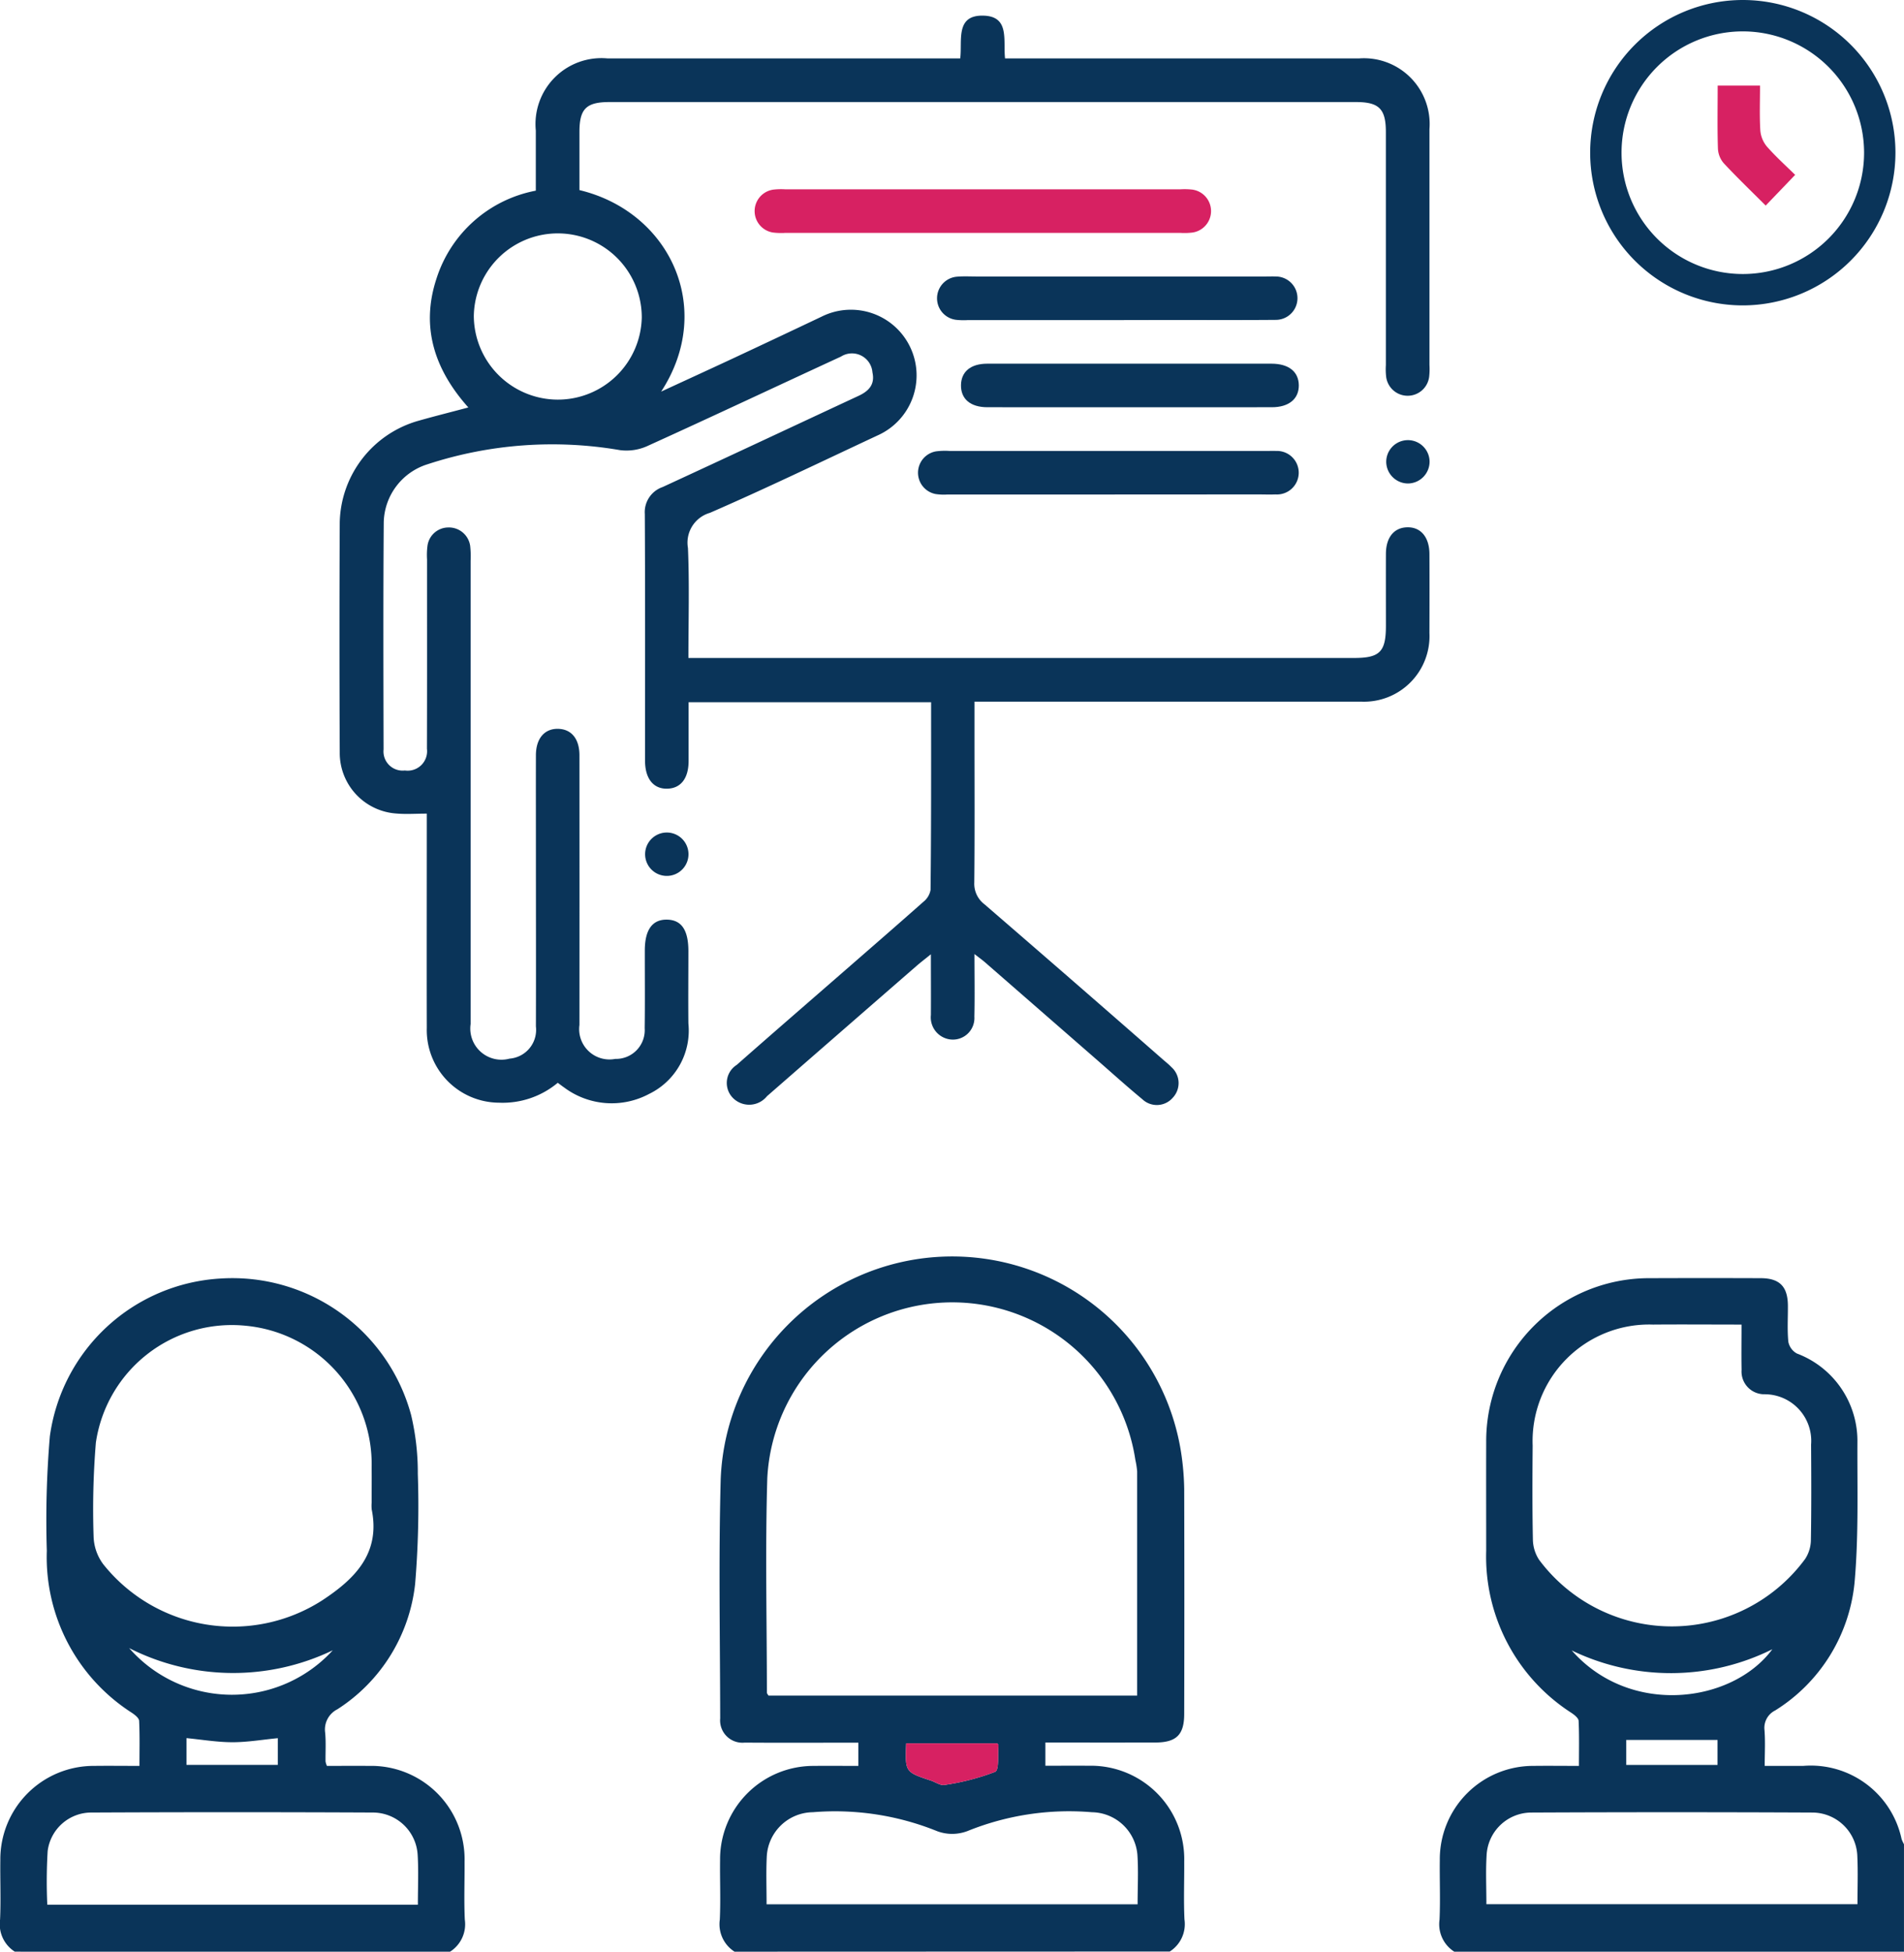 <svg xmlns="http://www.w3.org/2000/svg" width="114.188" height="117.001" viewBox="0 0 114.188 117.001">
  <g id="Sala_de_Reuniones" data-name="Sala de Reuniones" transform="translate(-3732.398 -605.864)">
    <path id="Trazado_175" data-name="Trazado 175" d="M3800.36,648.52h-14.544c0,1.2,0,2.36,0,3.522,0,1.044-.467,1.64-1.273,1.663-.836.023-1.338-.6-1.339-1.677,0-4.928.012-9.856-.014-14.784a1.593,1.593,0,0,1,1.072-1.624c3.926-1.81,7.838-3.646,11.757-5.47.6-.281.982-.676.823-1.4a1.232,1.232,0,0,0-1.888-.949c-3.876,1.787-7.738,3.606-11.625,5.369a3.033,3.033,0,0,1-1.626.239,24.007,24.007,0,0,0-11.525.841,3.738,3.738,0,0,0-2.645,3.466c-.034,4.546-.02,9.093-.01,13.639a1.147,1.147,0,0,0,1.278,1.258,1.165,1.165,0,0,0,1.323-1.3c.012-3.784.005-7.569.006-11.354a4.327,4.327,0,0,1,.026-.814,1.268,1.268,0,0,1,1.24-1.1,1.287,1.287,0,0,1,1.32,1.1,5.769,5.769,0,0,1,.027.9q0,13.886,0,27.77a1.869,1.869,0,0,0,2.336,2.073,1.729,1.729,0,0,0,1.58-1.931c.01-3.485,0-6.97,0-10.454,0-1.933-.005-3.866,0-5.8,0-1.012.522-1.611,1.344-1.586.789.024,1.265.6,1.267,1.582q.006,8.086,0,16.172a1.818,1.818,0,0,0,2.147,2.033,1.723,1.723,0,0,0,1.765-1.841c.022-1.551.006-3.1.008-4.655,0-1.241.45-1.867,1.327-1.853s1.287.626,1.287,1.893c0,1.443-.016,2.886,0,4.328a4.22,4.22,0,0,1-2.357,4.228,4.767,4.767,0,0,1-5.1-.391c-.112-.077-.219-.16-.378-.277a5.152,5.152,0,0,1-3.521,1.193,4.354,4.354,0,0,1-4.333-4.481c-.01-4,0-8,0-12.006V655.2c-.663,0-1.257.046-1.842-.008a3.639,3.639,0,0,1-3.379-3.651q-.032-6.9,0-13.8a6.479,6.479,0,0,1,4.713-6.09c.96-.273,1.929-.514,3-.8-2.026-2.264-2.864-4.812-1.917-7.705a7.767,7.767,0,0,1,5.963-5.292c0-1.18,0-2.393,0-3.606a3.952,3.952,0,0,1,4.3-4.322h21.153c.135-1.063-.319-2.628,1.422-2.563,1.557.058,1.145,1.483,1.267,2.563h.971q10.129,0,20.26,0a3.942,3.942,0,0,1,4.221,4.241q0,7.065,0,14.13a4.076,4.076,0,0,1-.02.734,1.3,1.3,0,0,1-2.573.011,3.959,3.959,0,0,1-.021-.733q0-6.984,0-13.967c0-1.392-.408-1.8-1.794-1.8q-22.384,0-44.769,0c-1.394,0-1.8.406-1.8,1.791,0,1.167,0,2.335,0,3.487,5.424,1.3,8.149,7.1,4.9,12.08,1.543-.713,2.966-1.363,4.382-2.024q2.623-1.226,5.238-2.468a3.937,3.937,0,1,1,3.373,7.113c-3.35,1.565-6.681,3.174-10.07,4.648a1.859,1.859,0,0,0-1.316,2.105c.093,2.167.028,4.34.028,6.595h39.917c1.549,0,1.913-.367,1.914-1.927,0-1.443-.006-2.886,0-4.329.006-.973.487-1.558,1.272-1.578.814-.022,1.333.586,1.338,1.6.008,1.579.005,3.158,0,4.737a3.931,3.931,0,0,1-4.1,4.115q-11.111,0-22.221,0h-.962v2.174c0,2.886.016,5.772-.013,8.658a1.547,1.547,0,0,0,.609,1.315q5.379,4.642,10.725,9.325c.164.143.337.278.486.436a1.28,1.28,0,0,1,.086,1.834,1.264,1.264,0,0,1-1.831.09c-.923-.763-1.812-1.566-2.715-2.353q-3.356-2.925-6.712-5.849c-.159-.139-.332-.261-.637-.5,0,1.341.021,2.549-.006,3.756a1.291,1.291,0,0,1-1.629,1.328,1.333,1.333,0,0,1-.979-1.43c.008-1.162,0-2.324,0-3.639-.354.285-.6.473-.838.678q-4.5,3.912-8.993,7.831a1.37,1.37,0,0,1-1.84.271,1.282,1.282,0,0,1,.028-2.15c2.083-1.836,4.184-3.652,6.278-5.477,1.642-1.431,3.289-2.857,4.916-4.3a1.168,1.168,0,0,0,.429-.713C3800.369,656.04,3800.36,652.314,3800.36,648.52Zm-22.395-18.139a5.033,5.033,0,0,0,5.043-4.929,5.037,5.037,0,0,0-10.073-.1A5.044,5.044,0,0,0,3777.966,630.381Z" transform="translate(-12.121 -0.56)" fill="#0a3459"/>
    <path id="Trazado_176" data-name="Trazado 176" d="M3818.26,626.573q-5.923,0-11.846,0a4.025,4.025,0,0,1-.733-.02,1.3,1.3,0,0,1,0-2.572,4.022,4.022,0,0,1,.733-.02H3830.1a4.09,4.09,0,0,1,.734.019,1.3,1.3,0,0,1,0,2.572,3.971,3.971,0,0,1-.734.021Q3824.182,626.574,3818.26,626.573Z" transform="translate(-26.916 -6.748)" fill="#d72162"/>
    <path id="Trazado_177" data-name="Trazado 177" d="M3831.522,651.588q-4.772,0-9.544,0a3.3,3.3,0,0,1-.731-.03,1.3,1.3,0,0,1,.036-2.557,4.226,4.226,0,0,1,.813-.024q9.5,0,19.008,0c.19,0,.381-.008.571,0a1.305,1.305,0,1,1-.036,2.606c-.353.015-.707,0-1.061,0Z" transform="translate(-32.746 -16.079)" fill="#0a3459"/>
    <path id="Trazado_178" data-name="Trazado 178" d="M3832.848,634.911q-4.488,0-8.976,0a4.254,4.254,0,0,1-.733-.018,1.3,1.3,0,0,1,.034-2.58c.4-.039.815-.015,1.224-.015h17.3c.217,0,.436-.008.652,0a1.3,1.3,0,1,1-.034,2.6c-2.176.018-4.352.007-6.528.007Z" transform="translate(-33.421 -9.858)" fill="#0a3459"/>
    <path id="Trazado_179" data-name="Trazado 179" d="M3834.458,640.639q4.243,0,8.487,0c1.033,0,1.63.481,1.638,1.293s-.591,1.317-1.615,1.317q-8.528.007-17.057,0c-1.028,0-1.605-.5-1.588-1.335.017-.8.583-1.272,1.565-1.275C3828.745,640.635,3831.6,640.639,3834.458,640.639Z" transform="translate(-34.292 -12.972)" fill="#0a3459"/>
    <path id="Trazado_180" data-name="Trazado 180" d="M3866.328,650.552a1.311,1.311,0,0,1-1.328-1.27,1.3,1.3,0,0,1,2.6-.056A1.311,1.311,0,0,1,3866.328,650.552Z" transform="translate(-49.466 -15.704)" fill="#0a3459"/>
    <path id="Trazado_181" data-name="Trazado 181" d="M3796.708,686.734a1.3,1.3,0,0,1-2.6.081,1.3,1.3,0,0,1,2.6-.081Z" transform="translate(-23.02 -29.701)" fill="#0a3459"/>
    <path id="Trazado_182" data-name="Trazado 182" d="M3870.981,768.453a1.948,1.948,0,0,1-.884-1.924c.054-1.186,0-2.377.016-3.567a5.6,5.6,0,0,1,5.625-5.647c.867-.011,1.734,0,2.72,0,0-.928.022-1.815-.02-2.7-.008-.166-.251-.356-.426-.475a11.134,11.134,0,0,1-5.117-9.718c0-2.175-.007-4.35,0-6.526a9.769,9.769,0,0,1,9.844-9.819q3.305-.012,6.611,0c1.142,0,1.628.5,1.639,1.636.006.725-.044,1.454.026,2.173a1.017,1.017,0,0,0,.513.707,5.6,5.6,0,0,1,3.63,5.334c-.012,2.81.078,5.634-.174,8.426a10.2,10.2,0,0,1-4.758,7.639,1.165,1.165,0,0,0-.641,1.176c.054.685.013,1.376.013,2.146h2.322a5.568,5.568,0,0,1,5.887,4.386,2.247,2.247,0,0,0,.144.313v6.44Zm17.227-37.594c-1.842,0-3.575-.015-5.308,0a6.99,6.99,0,0,0-7.218,7.256c-.016,1.883-.025,3.767.014,5.65a2.277,2.277,0,0,0,.371,1.194,9.929,9.929,0,0,0,15.96-.055,2.126,2.126,0,0,0,.341-1.115c.033-1.912.025-3.824.012-5.737a2.794,2.794,0,0,0-2.79-3.016,1.361,1.361,0,0,1-1.379-1.46C3888.194,732.712,3888.208,731.846,3888.208,730.859Zm-15.3,34.747h22.254c0-.986.034-1.913-.008-2.836a2.707,2.707,0,0,0-2.687-2.658q-8.435-.039-16.87,0a2.693,2.693,0,0,0-2.678,2.574C3872.862,763.637,3872.907,764.593,3872.907,765.606Zm5.115-15.214c3.486,3.972,9.626,3.179,12.033-.07A13.663,13.663,0,0,1,3878.022,750.392Zm3.271,5.366v1.5h5.475v-1.5Z" transform="translate(-51.366 -45.588)" fill="#0a3459"/>
    <path id="Trazado_183" data-name="Trazado 183" d="M3802.125,767.677a1.949,1.949,0,0,1-.884-1.924c.055-1.187,0-2.378.016-3.567a5.6,5.6,0,0,1,5.626-5.646c.867-.011,1.734,0,2.667,0v-1.392h-.9c-1.972,0-3.944.01-5.916-.005a1.337,1.337,0,0,1-1.47-1.45c-.007-4.786-.1-9.575.031-14.358a13.894,13.894,0,0,1,27.652-1.3,15.968,15.968,0,0,1,.145,1.9q.018,6.744,0,13.488c0,1.252-.469,1.712-1.735,1.715q-2.871.005-5.742,0h-.849v1.392c.893,0,1.753-.006,2.613,0a5.6,5.6,0,0,1,5.714,5.734c.008,1.16-.04,2.322.015,3.48a1.947,1.947,0,0,1-.883,1.924Zm24.145-15.352c0-4.529,0-8.986,0-13.443a5.147,5.147,0,0,0-.107-.686,11.107,11.107,0,0,0-22.074,1.085c-.128,4.285-.027,8.577-.024,12.866,0,.048.049.1.095.179Zm-22.223,12.513h22.25c0-1.032.054-2.015-.013-2.99a2.78,2.78,0,0,0-2.729-2.531,16.239,16.239,0,0,0-7.464,1.13,2.581,2.581,0,0,1-1.806.009,16.336,16.336,0,0,0-7.463-1.14,2.8,2.8,0,0,0-2.766,2.683C3804.012,762.921,3804.046,763.846,3804.046,764.839Zm8.371-9.65c-.067,1.718-.067,1.718,1.484,2.233.274.091.569.307.815.26a14.172,14.172,0,0,0,3.035-.785c.253-.111.148-1.043.2-1.6,0-.02-.028-.043-.073-.108Z" transform="translate(-25.674 -44.812)" fill="#0a3459"/>
    <path id="Trazado_184" data-name="Trazado 184" d="M3733.286,768.458a1.948,1.948,0,0,1-.884-1.923c.054-1.187,0-2.378.016-3.567a5.6,5.6,0,0,1,5.624-5.647c.867-.011,1.734,0,2.72,0,0-.927.022-1.815-.02-2.7-.008-.167-.25-.356-.425-.476a11.078,11.078,0,0,1-5.111-9.718,59.7,59.7,0,0,1,.181-6.859,10.967,10.967,0,0,1,10.254-9.465,11.1,11.1,0,0,1,11.414,8.188,14.949,14.949,0,0,1,.4,3.524,56.19,56.19,0,0,1-.161,6.6,10.257,10.257,0,0,1-4.663,7.513,1.355,1.355,0,0,0-.734,1.389c.056.575.017,1.159.024,1.739a1.362,1.362,0,0,0,.082.265c.825,0,1.685-.006,2.543,0a5.6,5.6,0,0,1,5.713,5.735c.008,1.16-.04,2.322.015,3.48a1.947,1.947,0,0,1-.884,1.923Zm21.4-26.936c0-.7.008-1.392,0-2.088a8.337,8.337,0,0,0-7.563-8.5,8.244,8.244,0,0,0-8.976,7.011,49.03,49.03,0,0,0-.135,5.643,2.921,2.921,0,0,0,.575,1.64,9.929,9.929,0,0,0,13.126,2.175c1.94-1.273,3.513-2.8,2.978-5.45A2.243,2.243,0,0,1,3754.689,741.522Zm2.773,24.12c0-1.043.044-2-.011-2.949a2.694,2.694,0,0,0-2.677-2.576q-8.435-.039-16.87,0a2.641,2.641,0,0,0-2.645,2.313,30.76,30.76,0,0,0-.022,3.212Zm-5.115-15.246a13.785,13.785,0,0,1-12.2-.137A8.19,8.19,0,0,0,3752.347,750.4Zm-8.762,6.863h5.477v-1.6c-.944.091-1.832.245-2.72.243-.908,0-1.817-.155-2.757-.246Z" transform="translate(0 -45.594)" fill="#0a3459"/>
    <path id="Trazado_188" data-name="Trazado 188" d="M3819.066,772.562h5.467c.044.065.074.088.073.108-.057.556.049,1.488-.2,1.6a14.167,14.167,0,0,1-3.035.785c-.247.047-.541-.169-.815-.26C3819,774.28,3819,774.28,3819.066,772.562Z" transform="translate(-32.323 -62.186)" fill="#d72162"/>
    <path id="Trazado_190" data-name="Trazado 190" d="M3896.7,614.048h2.539c0,.924-.036,1.814.019,2.7a1.724,1.724,0,0,0,.4.962c.539.611,1.149,1.159,1.688,1.69l-1.767,1.841c-.854-.854-1.712-1.676-2.52-2.544a1.445,1.445,0,0,1-.344-.87C3896.674,616.589,3896.7,615.35,3896.7,614.048Z" transform="translate(-61.288 -3.053)" fill="#d72162"/>
    <g id="Grupo_97" data-name="Grupo 97" transform="translate(3827.765 605.864)">
      <g id="Grupo_96" data-name="Grupo 96">
        <path id="Trazado_191" data-name="Trazado 191" d="M3893.663,624.172a9.154,9.154,0,1,1,9.154-9.154A9.164,9.164,0,0,1,3893.663,624.172Zm0-16.427a7.273,7.273,0,1,0,7.273,7.273A7.281,7.281,0,0,0,3893.663,607.745Z" transform="translate(-3884.509 -605.864)" fill="#0a3459"/>
      </g>
    </g>
  </g>
</svg>

